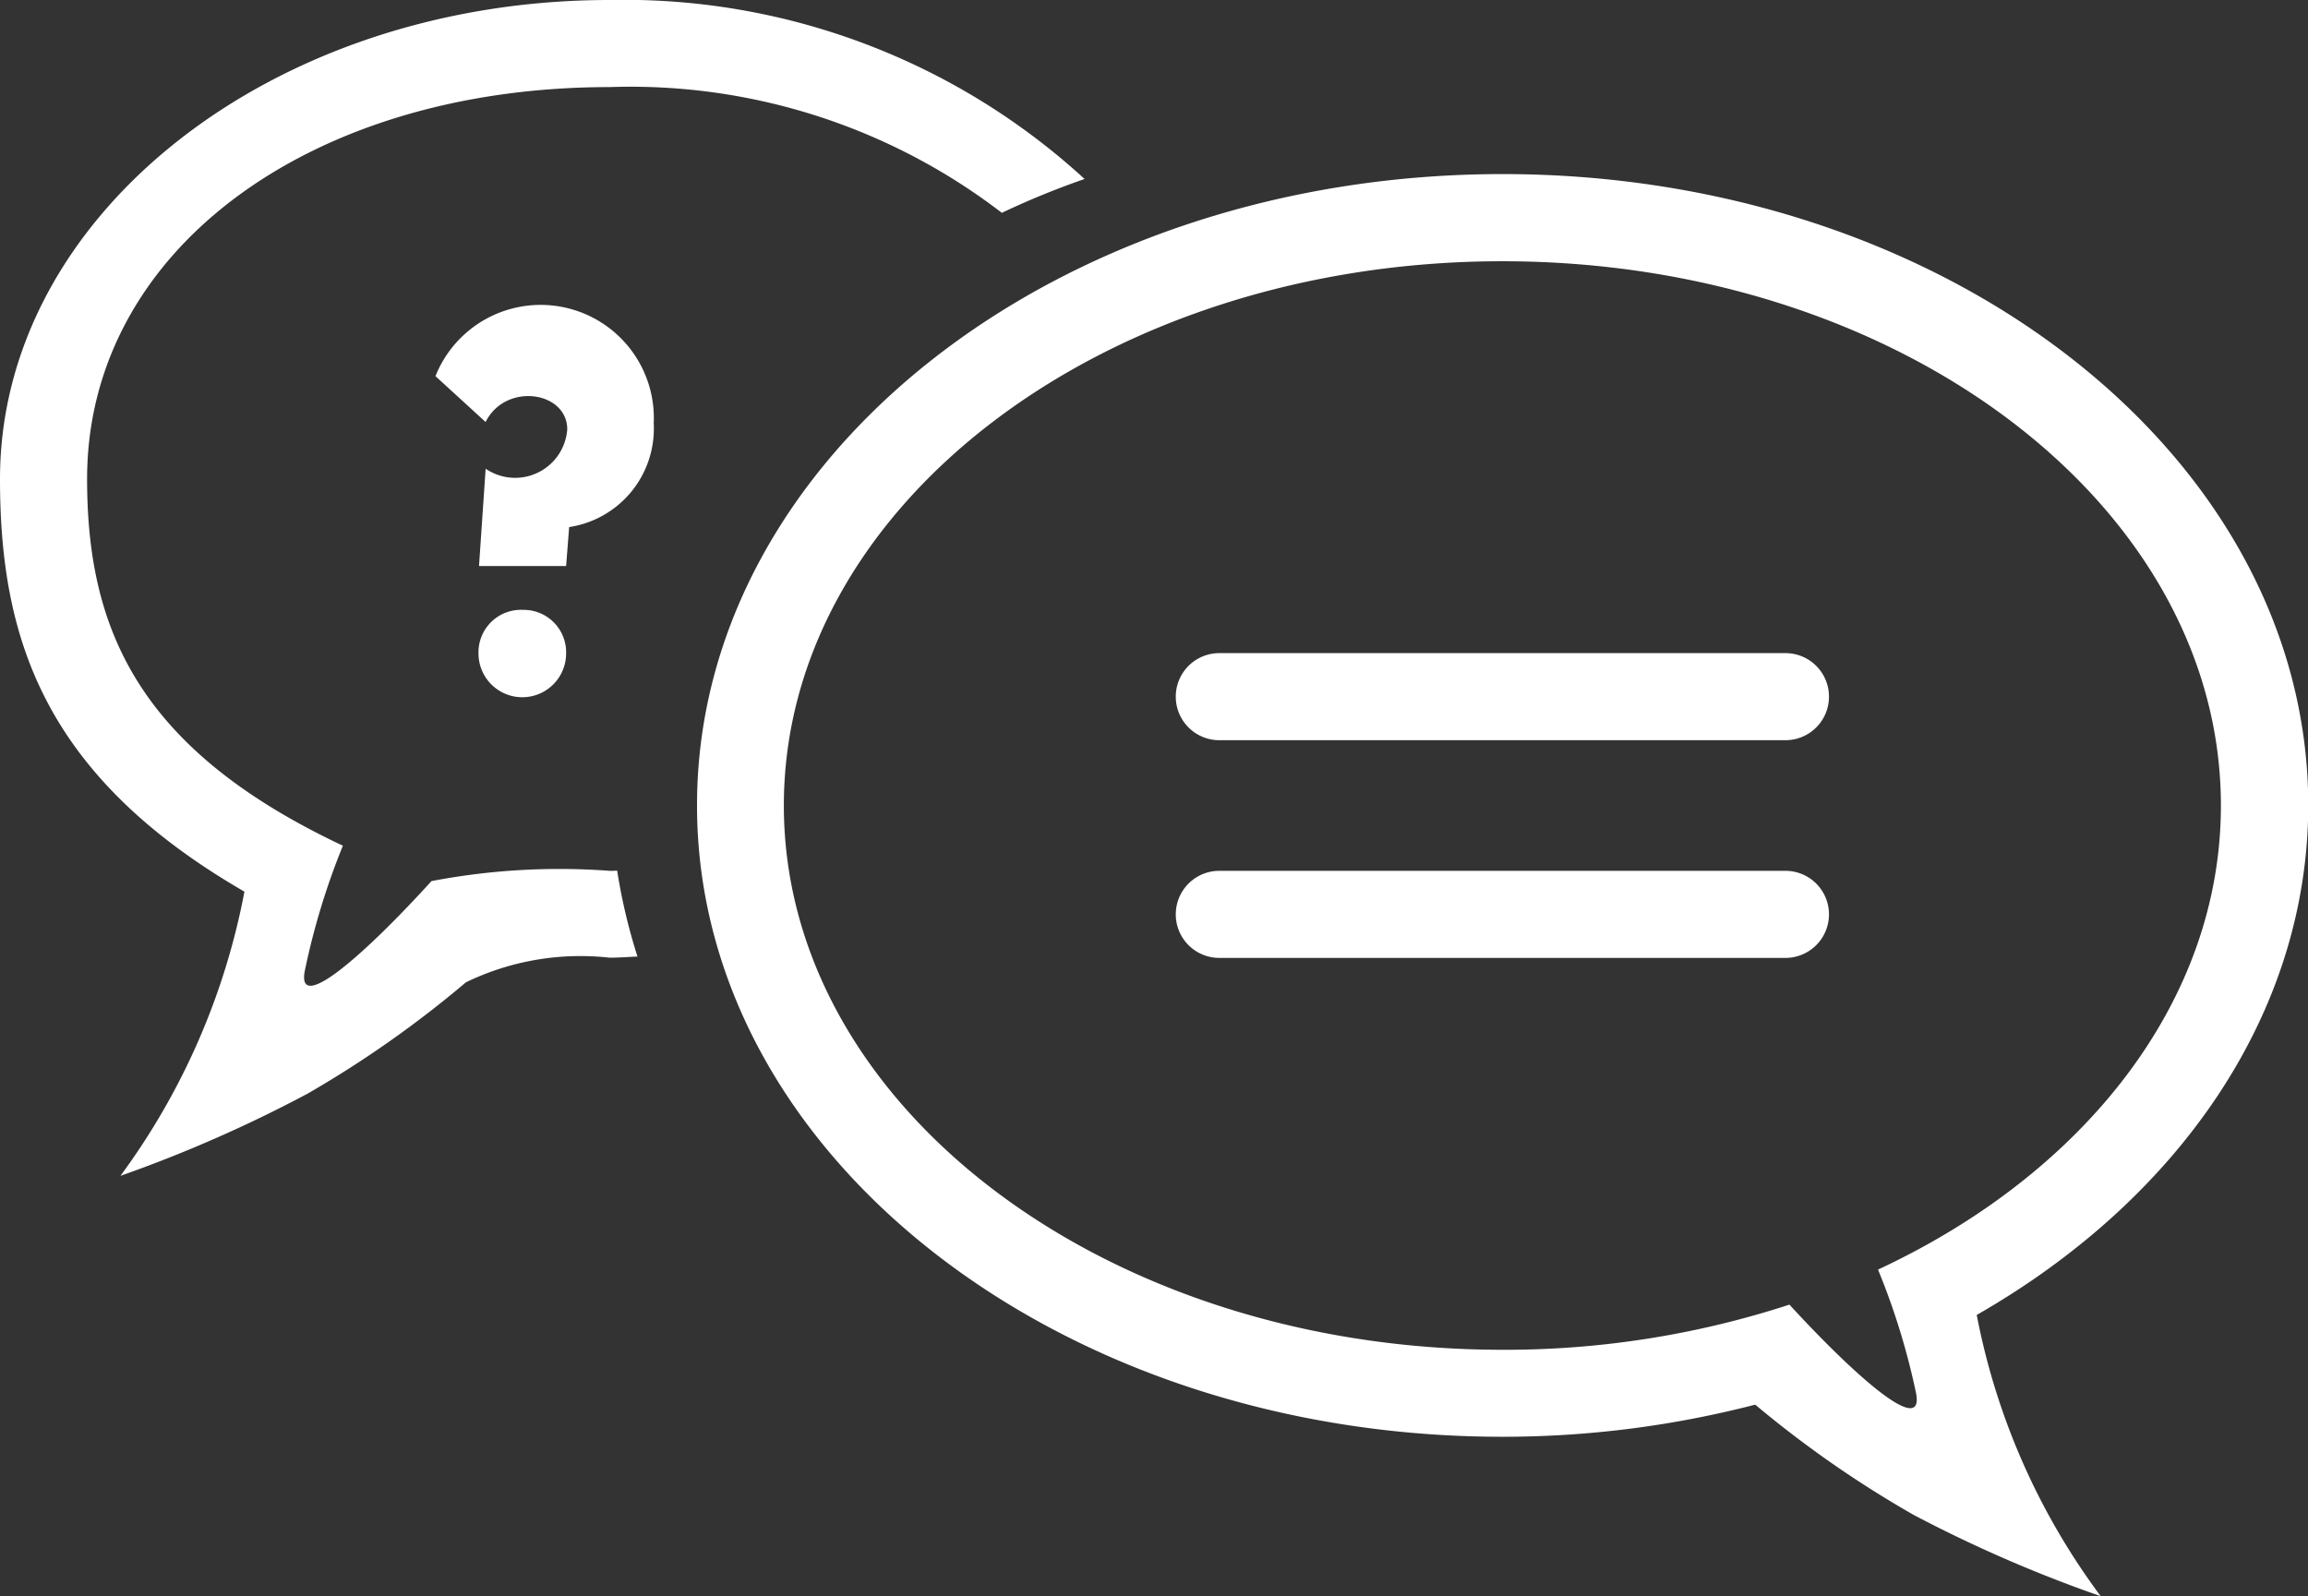 <svg xmlns="http://www.w3.org/2000/svg" width="53" height="36.656" viewBox="0 0 53 36.656">
  <rect x="0" y="0" width="53" height="36.656" fill="#333333" stroke="none"/>
  <defs>
    <style>
      .cls-1 {
        fill: #fff;
        fill-rule: evenodd;
      }
    </style>
  </defs>
  <path id="_" data-name="?" class="cls-1" d="M214.393,465.2a15.783,15.783,0,0,0,2.847,6.459,31.142,31.142,0,0,1-4.3-1.869,24.8,24.8,0,0,1-3.634-2.53,23.129,23.129,0,0,1-5.8.738c-10.217,0-18.5-6.492-18.5-14.5s8.283-14.5,18.5-14.5,18.5,6.492,18.5,14.5C222,458.311,219,462.563,214.393,465.2ZM203.5,441c-9.113,0-16.5,5.6-16.5,12.5s7.387,12.5,16.5,12.5a21.049,21.049,0,0,0,6.592-1.037c1.523,1.66,3.1,3.044,2.908,2.037a16.154,16.154,0,0,0-.874-2.842c4.724-2.2,7.874-6.15,7.874-10.658C220,446.6,212.613,441,203.5,441Zm6.5,16H197a1,1,0,0,1,0-2h13A1,1,0,0,1,210,457Zm0-5H197a1,1,0,0,1,0-2h13A1,1,0,0,1,210,452Zm-27-15c-6.9,0-12,3.765-12,9,0,3.419,1.15,6.2,5.874,8.423a16.48,16.48,0,0,0-.874,2.872c-0.2,1.017,1.385-.382,2.908-2.059A15.59,15.59,0,0,1,183,455c0.058,0,.114,0,0.172-0.006a13.135,13.135,0,0,0,.467,1.975c-0.213.008-.423,0.026-0.639,0.026a6.036,6.036,0,0,0-3.3.565,24.8,24.8,0,0,1-3.634,2.556,31.049,31.049,0,0,1-4.3,1.889,16.031,16.031,0,0,0,2.847-6.527C170,452.811,169,449.646,169,446c0-6.074,6.268-11,14-11a15.64,15.64,0,0,1,10.906,4.111,18.62,18.62,0,0,0-1.9.777A14.005,14.005,0,0,0,183,437Zm-2,12.007a0.974,0.974,0,0,1,1,1,1.006,1.006,0,0,1-2.012,0A0.976,0.976,0,0,1,181,449.006Zm-0.85-4.316L179,443.639a2.6,2.6,0,0,1,5.012,1.087,2.287,2.287,0,0,1-1.942,2.379L182,448h-2l0.152-2.235a1.2,1.2,0,0,0,1.874-.905C182.026,443.989,180.615,443.772,180.152,444.69Z" transform="translate(-169 -435)"/>
</svg>
